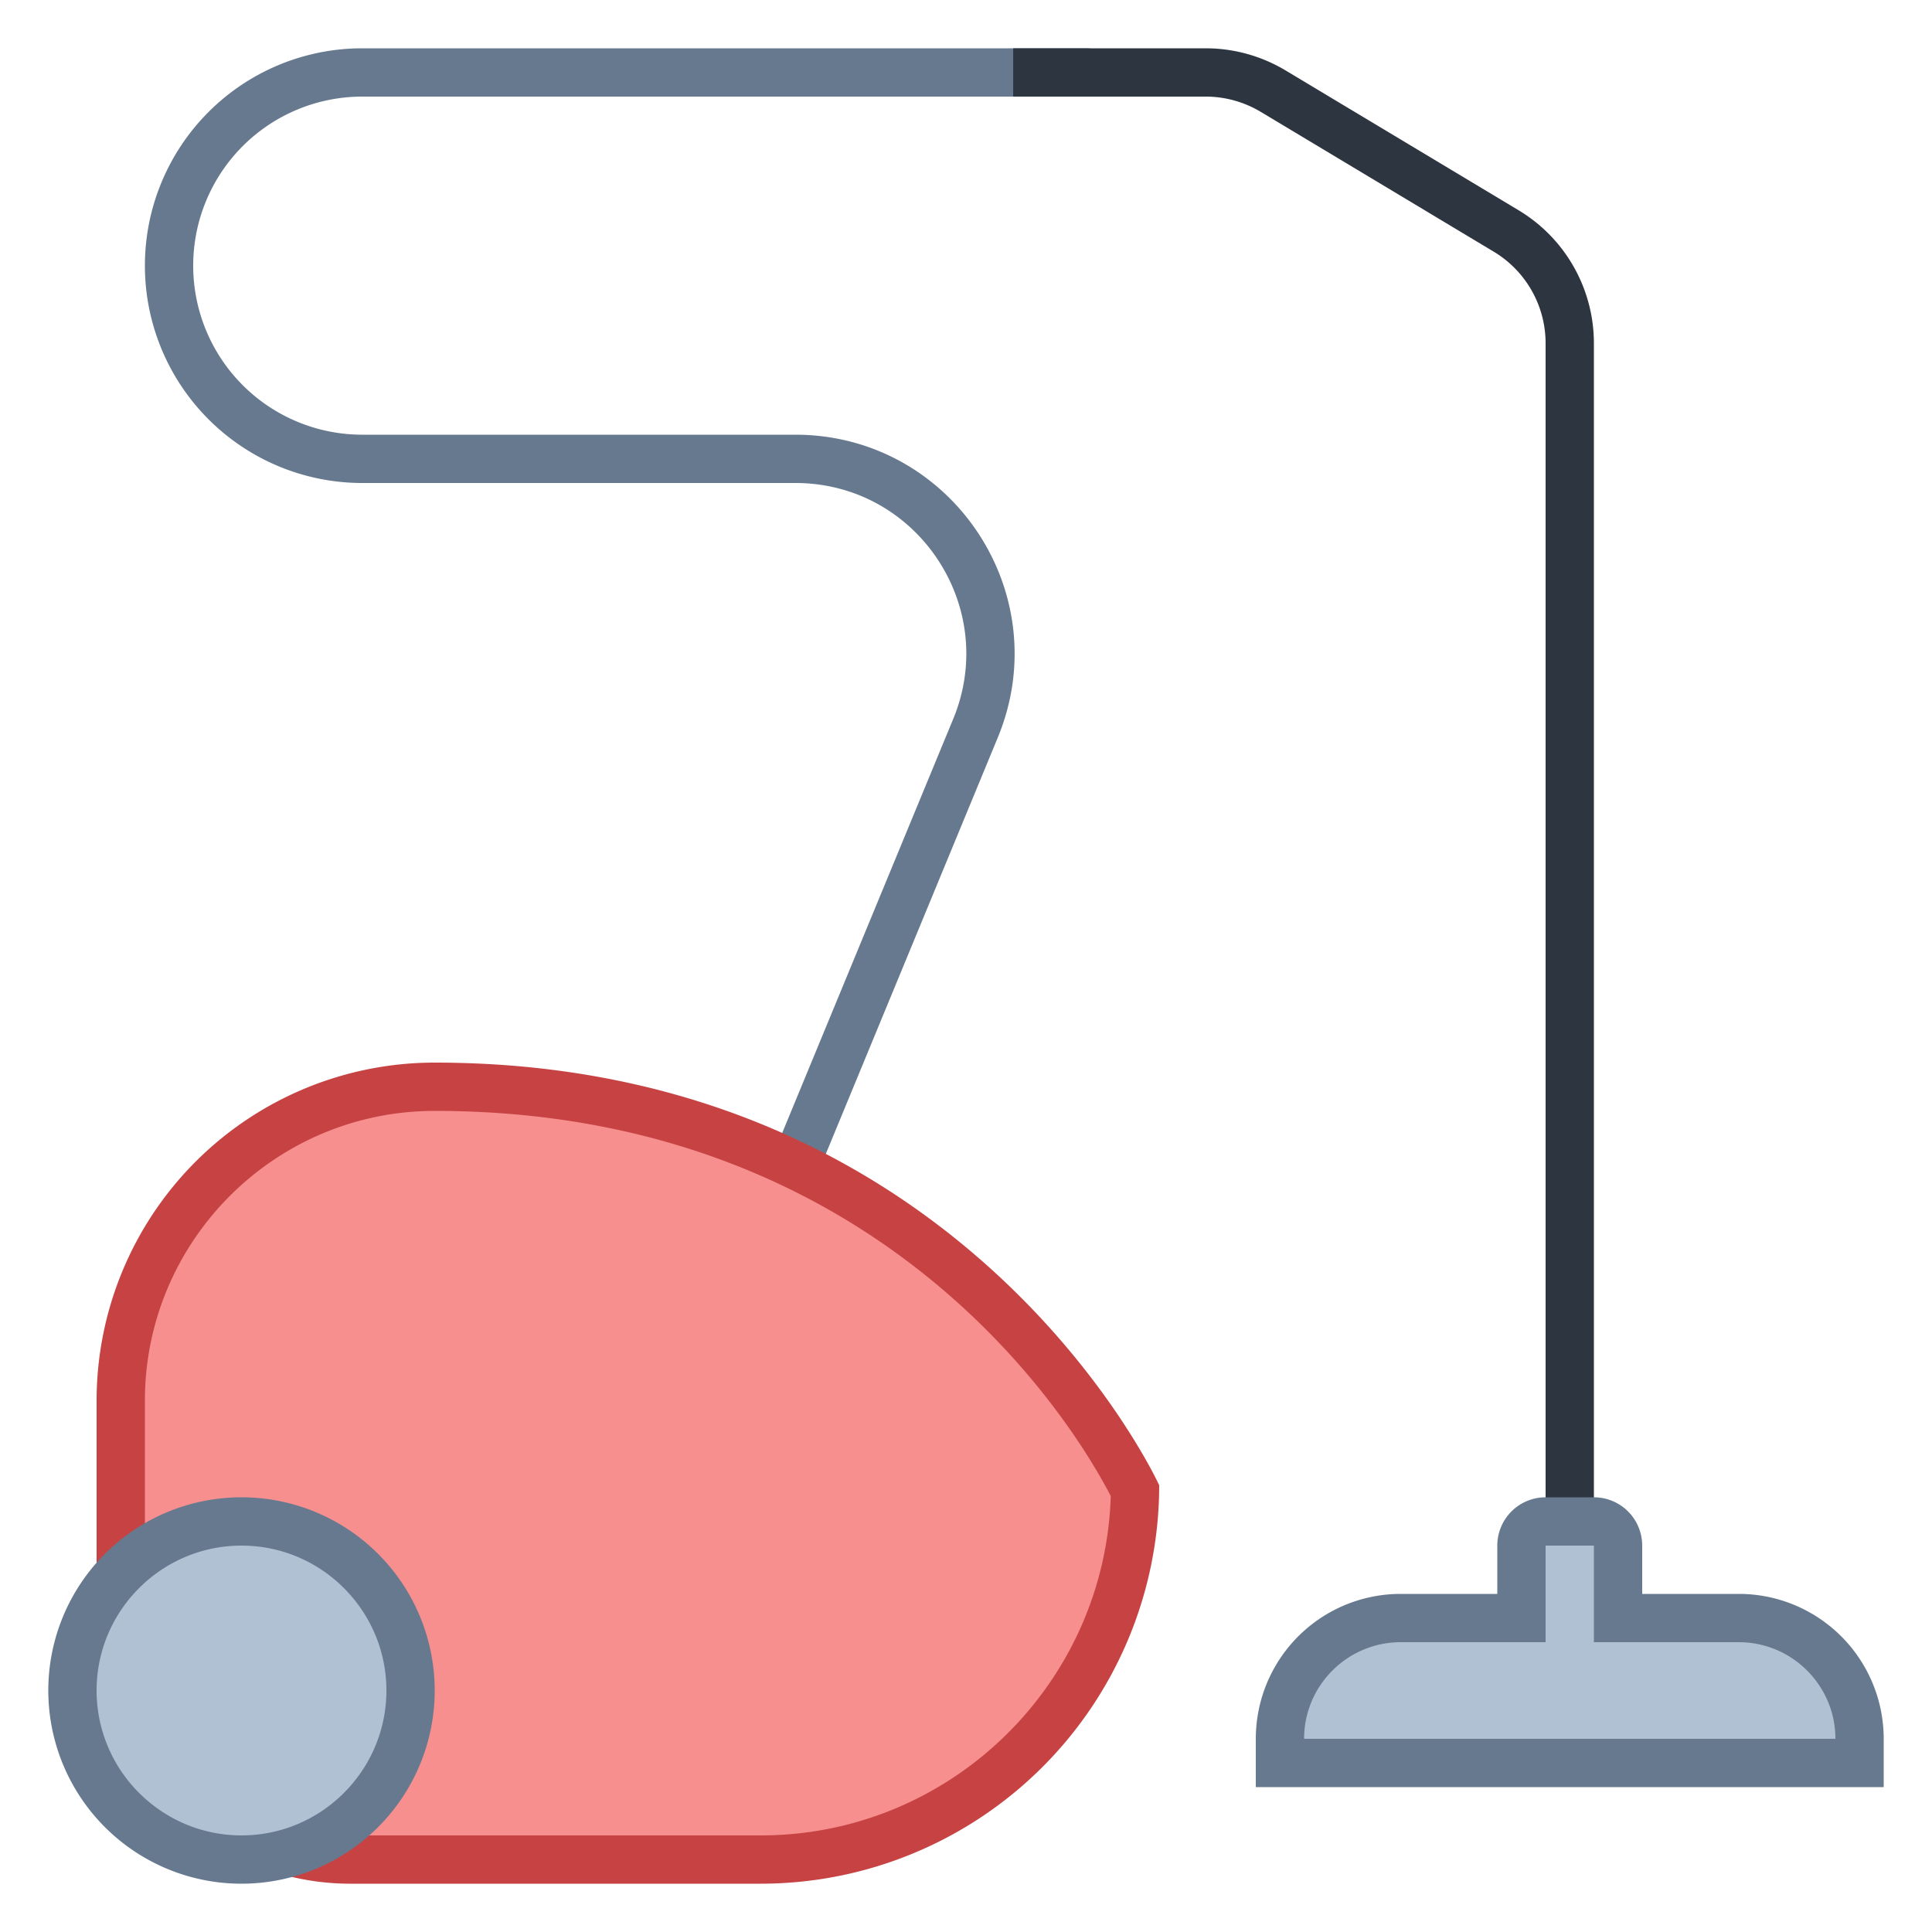 <svg viewBox="0 0 40 40" xmlns="http://www.w3.org/2000/svg"><path d="M22.5 1.5h-15a4 4 0 00-4 4v0a4 4 0 004 4h8.966c2.875 0 4.828 2.92 3.731 5.577l-4.482 10.851" fill="none" stroke="#66798f" stroke-linecap="round" stroke-miterlimit="10"></path><path d="M32.5 34.75V7.108c0-.953-.5-1.837-1.318-2.327l-4.823-2.894a2.718 2.718 0 00-1.397-.387h-3.985" fill="none" stroke="#2d3540" stroke-miterlimit="10"></path><path d="M7.25 38.5a4.755 4.755 0 01-4.75-4.749V29c0-3.584 2.916-6.5 6.5-6.5 9.961 0 14.032 7.438 14.499 8.363-.061 4.222-3.514 7.637-7.749 7.637h-8.5z" fill="#f78f8f"></path><path d="M9 23c9.452 0 13.351 6.72 13.997 7.975C22.877 34.869 19.673 38 15.75 38H7.249A4.254 4.254 0 013 33.751V29c0-3.308 2.692-6 6-6m0-1a7 7 0 00-7 7v4.751A5.249 5.249 0 007.249 39h8.501A8.25 8.25 0 0024 30.75S20.013 22 9 22z" fill="#c74343"></path><circle cx="5" cy="35" r="3.5" fill="#b0c1d4"></circle><path d="M5 32c1.654 0 3 1.346 3 3s-1.346 3-3 3-3-1.346-3-3 1.346-3 3-3m0-1a4 4 0 100 8 4 4 0 000-8z" fill="#66798f"></path><g><path d="M26.5 36.5V36c0-1.379 1.122-2.5 2.5-2.5h2.5V32a.5.5 0 01.5-.5h1a.5.5 0 01.5.5v1.5H36c1.378 0 2.5 1.121 2.5 2.5v.5h-12z" fill="#b0c1d4"></path><path d="M33 32v2h3c1.103 0 2 .897 2 2H27c0-1.103.897-2 2-2h3v-2h1m0-1h-1a1 1 0 00-1 1v1h-2a3 3 0 00-3 3v1h13v-1a3 3 0 00-3-3h-2v-1a1 1 0 00-1-1z" fill="#66798f"></path></g></svg>